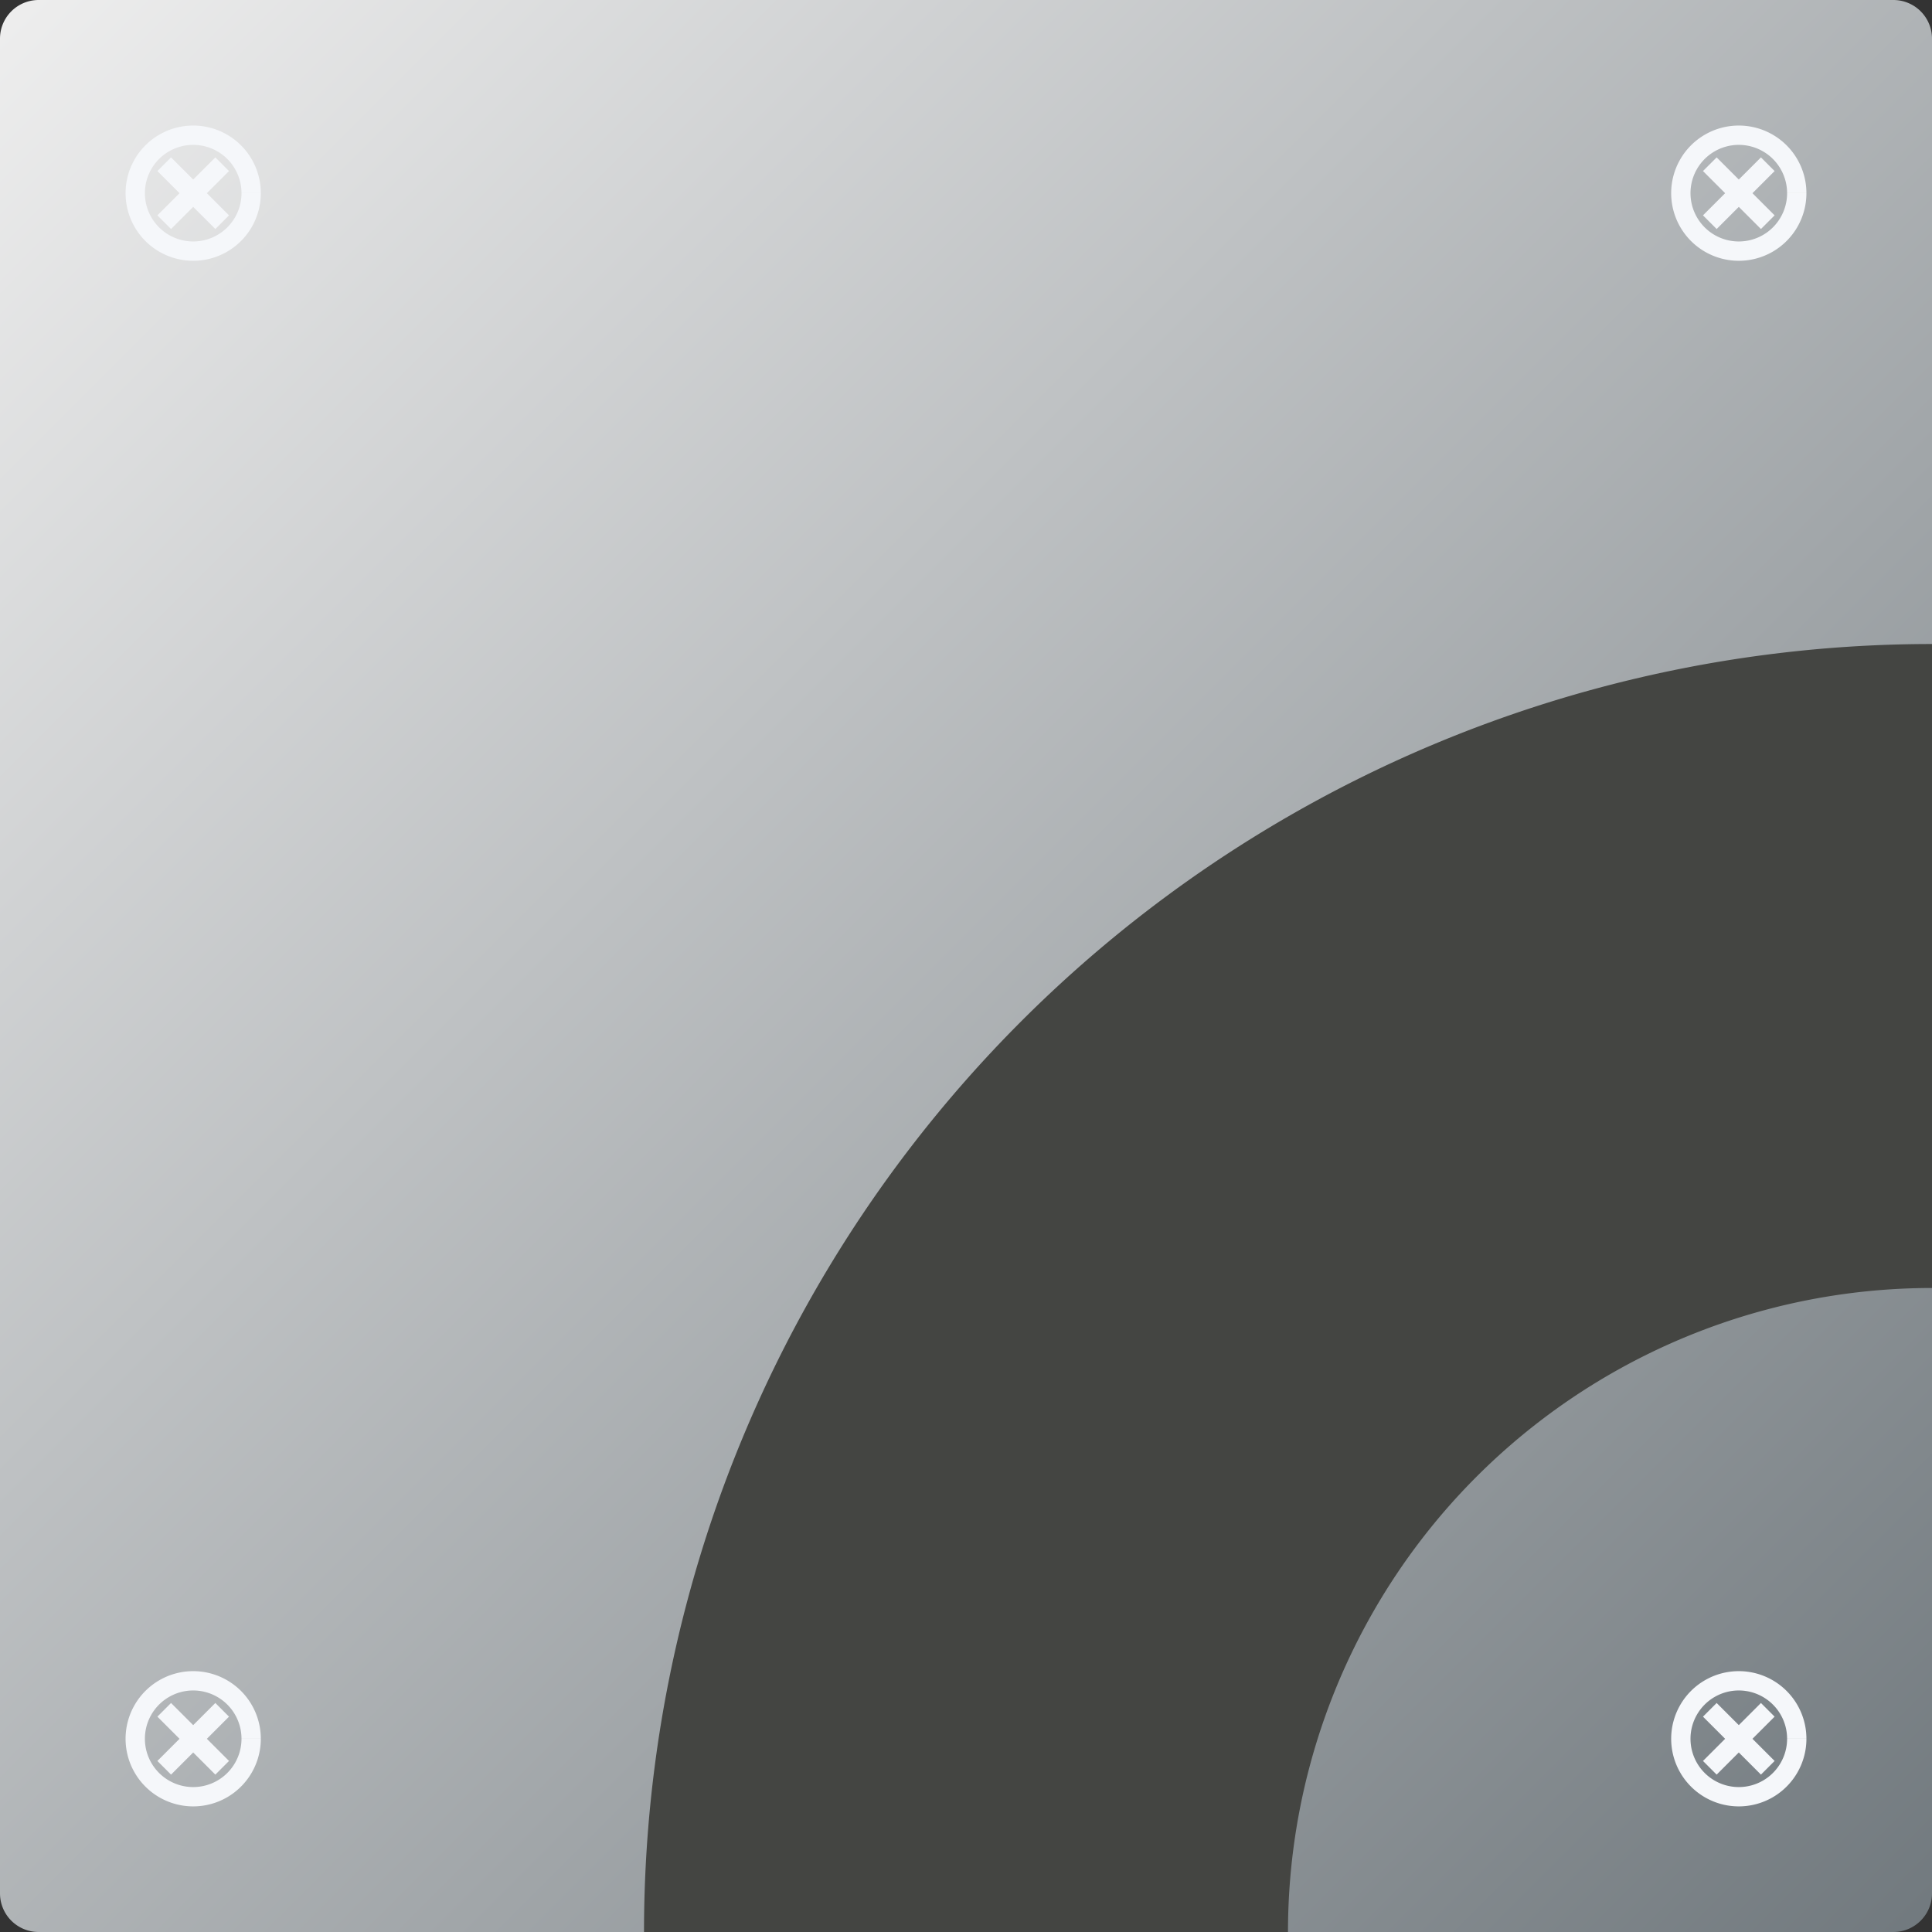 <svg xmlns="http://www.w3.org/2000/svg" xmlns:xlink="http://www.w3.org/1999/xlink" width="500" height="500" version="1.1"><rect width="100%" height="100%" fill="#333333" stroke="none"/><defs><linearGradient id="bfoqpdUhEsWe" x1="0" x2="500" y1="0" y2="500" gradientUnits="userSpaceOnUse"><stop offset="0" stop-color="#eee"/><stop offset="1" stop-color="#71797E"/></linearGradient></defs><g><path fill="url(#bfoqpdUhEsWe)" stroke="none" d="M 10 0 L 490 0 L 490 0 A 10 10 0 0 1 500 10 L 500 490 L 500 490 A 10 10 0 0 1 490 500 L 10 500 L 10 500 A 10 10 0 0 1 0 490 L 0 10 L 0 10 A 10 10 0 0 1 10 0 Z" paint-order="stroke fill markers"/><path fill="none" stroke="#f5f7fa" stroke-miterlimit="10" stroke-width="5" d="M 65 50 A 15 15 0 1 1 65 49.985 M 42.5 42.5 L 57.5 57.5 M 57.5 42.5 L 42.5 57.5" paint-order="fill stroke markers"/><path fill="none" stroke="#f5f7fa" stroke-miterlimit="10" stroke-width="5" d="M 465 50 A 15 15 0 1 1 465 49.985 M 442.5 42.5 L 457.5 57.5 M 457.5 42.5 L 442.5 57.5" paint-order="fill stroke markers"/><path fill="none" stroke="#f5f7fa" stroke-miterlimit="10" stroke-width="5" d="M 65 450 A 15 15 0 1 1 65 449.985 M 42.5 442.5 L 57.5 457.5 M 57.5 442.5 L 42.5 457.5" paint-order="fill stroke markers"/><path fill="none" stroke="#f5f7fa" stroke-miterlimit="10" stroke-width="5" d="M 465 450 A 15 15 0 1 1 465 449.985 M 442.5 442.5 L 457.5 457.5 M 457.5 442.5 L 442.5 457.5" paint-order="fill stroke markers"/><path fill="none" stroke="#444542" stroke-miterlimit="10" stroke-width="166.66" d="M 250 500 A 250 250 0 0 1 500 250" paint-order="fill stroke markers"/></g></svg>